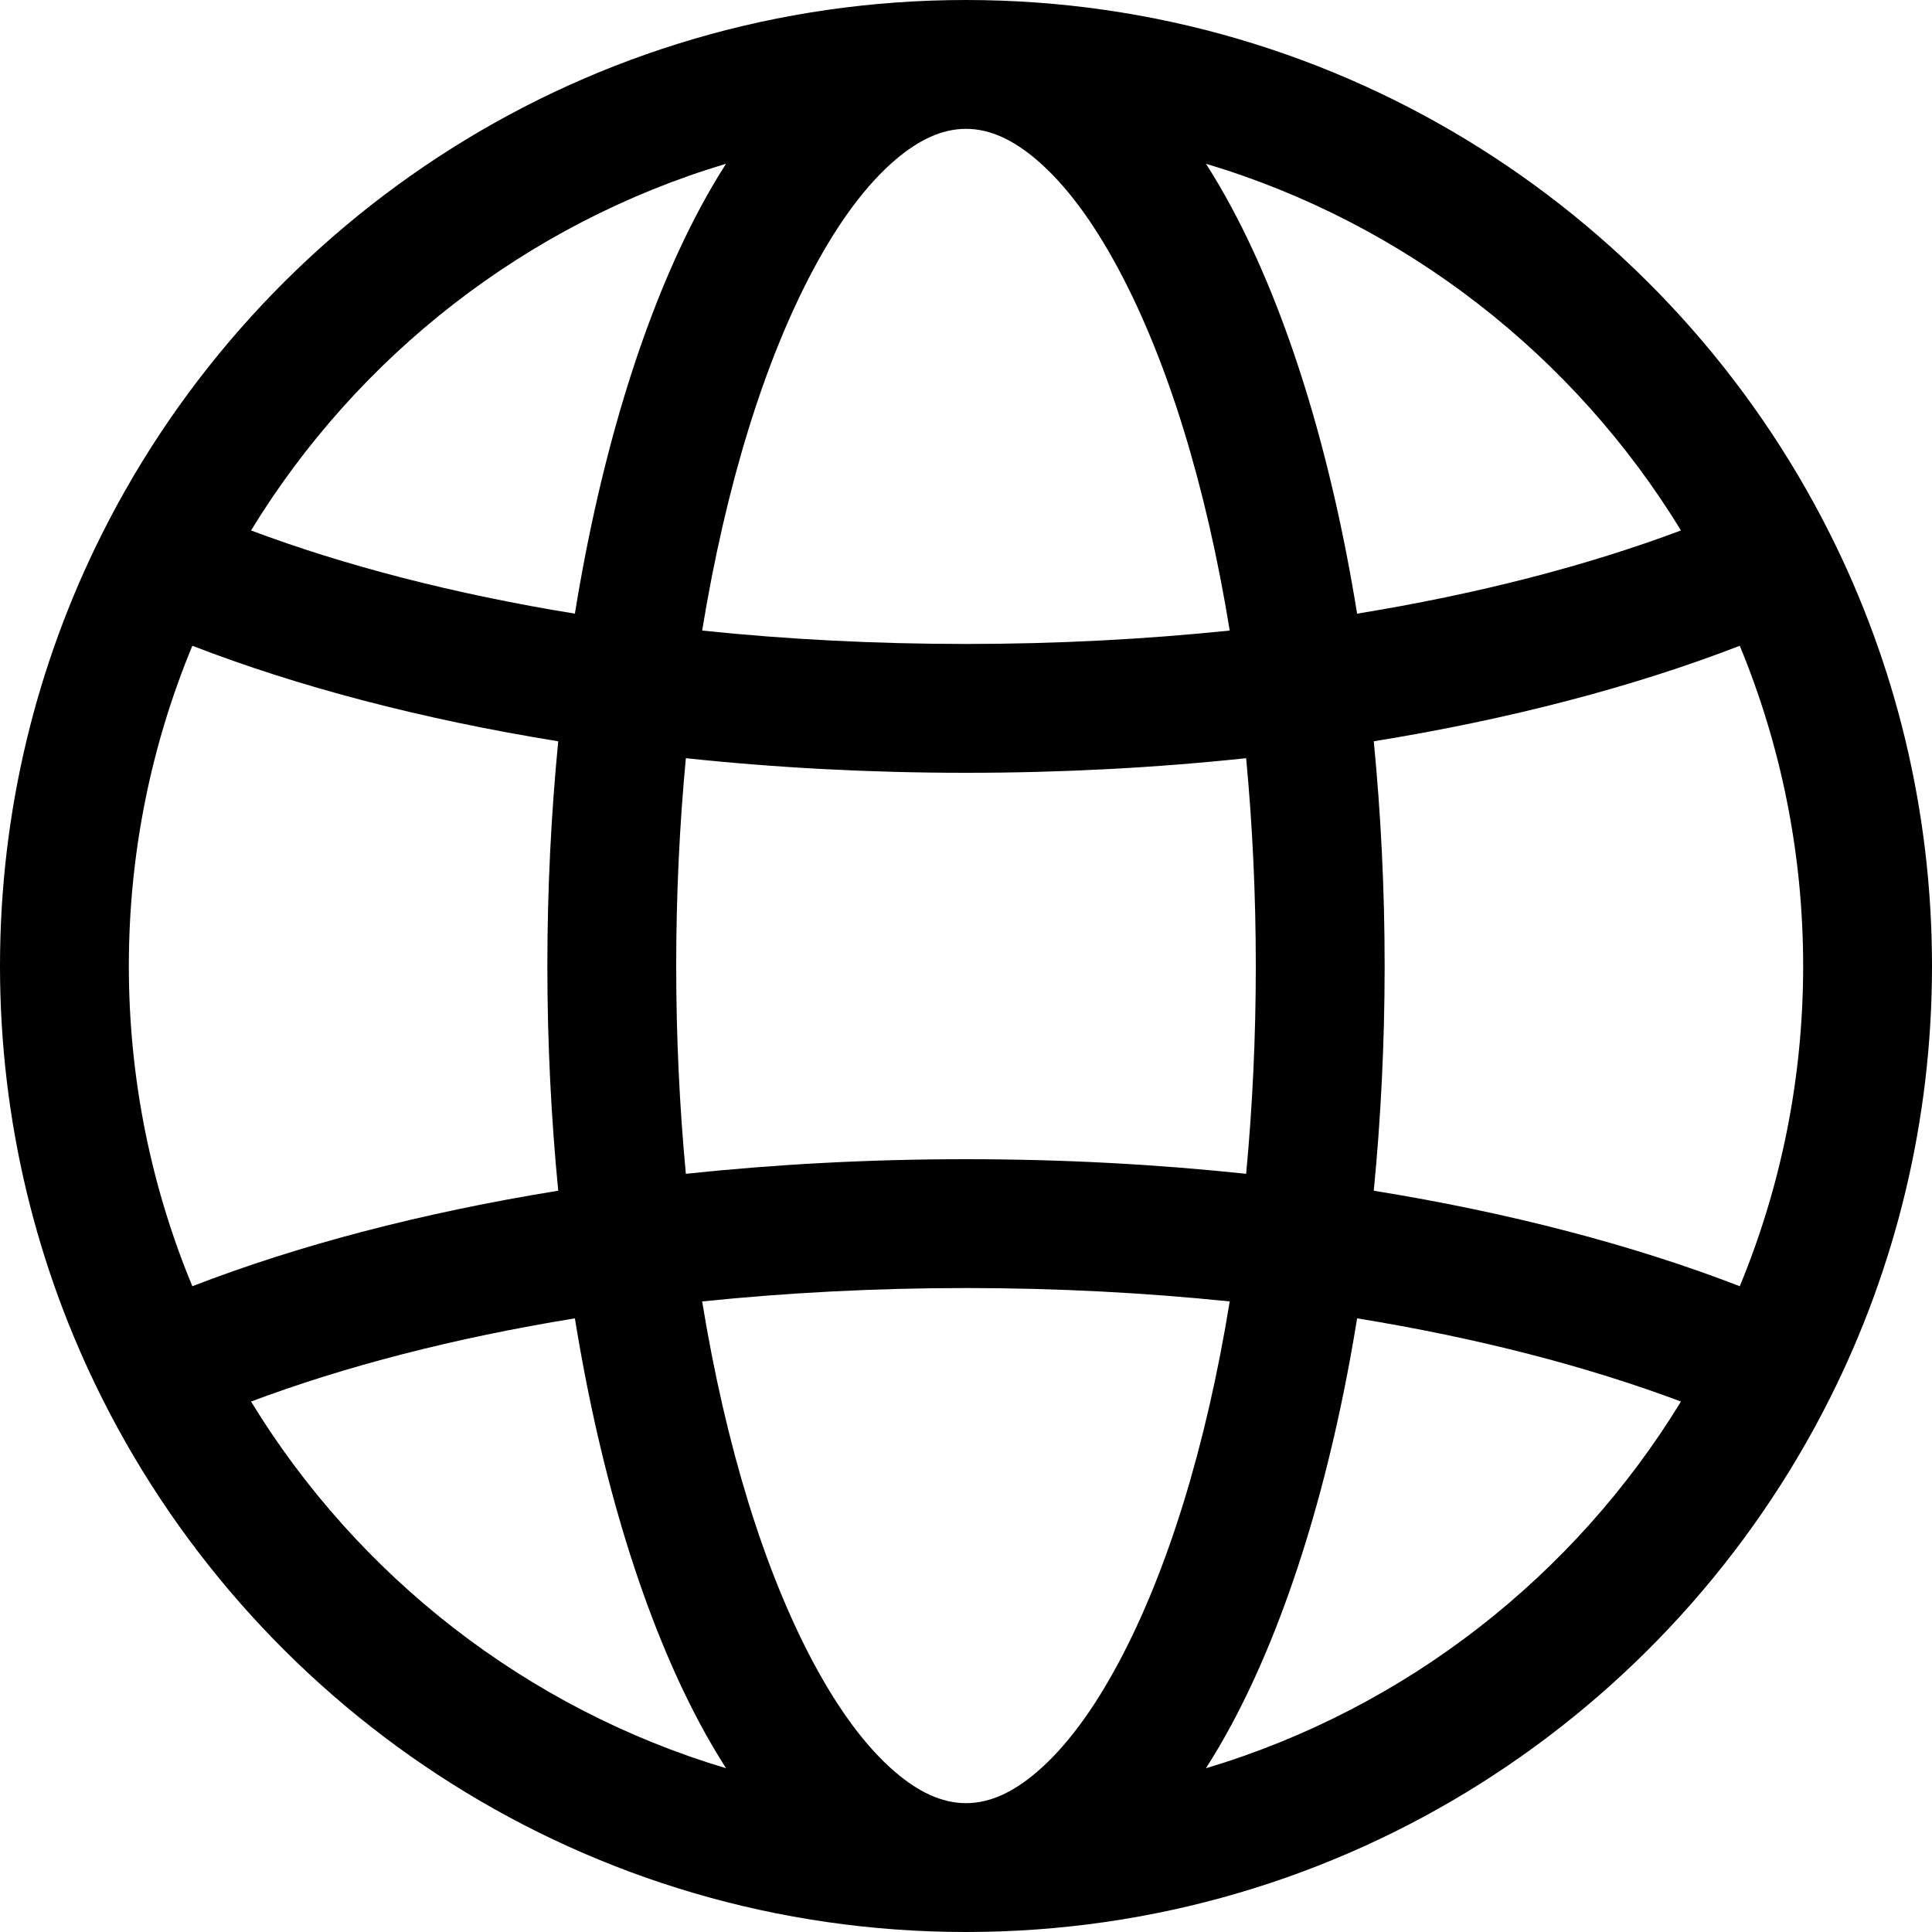 <svg width="16" height="16" viewBox="0 0 16 16" fill="none" xmlns="http://www.w3.org/2000/svg">
<path fill-rule="evenodd" clip-rule="evenodd" d="M0.846 11.581C0.305 10.504 0 9.287 0 8C0 6.713 0.305 5.496 0.846 4.419C2.161 1.799 4.872 0 8 0C11.128 0 13.839 1.799 15.154 4.419C15.695 5.496 16 6.713 16 8C16 9.287 15.695 10.504 15.154 11.581C13.839 14.201 11.128 16 8 16C4.872 16 2.161 14.201 0.846 11.581ZM1.593 5.348C1.254 6.165 1.067 7.061 1.067 8C1.067 8.939 1.254 9.835 1.593 10.652C2.463 10.315 3.49 10.044 4.623 9.861C4.565 9.265 4.533 8.642 4.533 8C4.533 7.358 4.565 6.735 4.623 6.139C3.49 5.956 2.463 5.685 1.593 5.348ZM13.921 4.393C13.038 2.948 11.642 1.851 9.987 1.356C10.061 1.471 10.133 1.594 10.202 1.723C10.657 2.572 11.021 3.733 11.239 5.082C12.236 4.92 13.143 4.685 13.921 4.393ZM6.013 1.356C4.358 1.851 2.962 2.948 2.079 4.393C2.857 4.685 3.764 4.92 4.761 5.082C4.979 3.733 5.343 2.572 5.798 1.723C5.867 1.594 5.939 1.471 6.013 1.356ZM14.408 10.652C14.746 9.835 14.933 8.939 14.933 8C14.933 7.061 14.746 6.165 14.408 5.348C13.537 5.685 12.51 5.956 11.377 6.139C11.435 6.735 11.467 7.358 11.467 8C11.467 8.642 11.435 9.265 11.377 9.861C12.51 10.044 13.537 10.315 14.408 10.652ZM2.079 11.607C2.962 13.052 4.358 14.149 6.013 14.644C5.939 14.528 5.867 14.406 5.798 14.277C5.343 13.428 4.979 12.267 4.761 10.918C3.764 11.08 2.857 11.315 2.079 11.607ZM9.987 14.644C11.642 14.149 13.038 13.052 13.921 11.607C13.143 11.315 12.236 11.08 11.239 10.918C11.021 12.267 10.657 13.428 10.202 14.277C10.133 14.406 10.061 14.528 9.987 14.644ZM8 1.067C7.795 1.067 7.603 1.164 7.418 1.321C7.171 1.531 6.945 1.841 6.738 2.227C6.331 2.987 6.011 4.021 5.815 5.222C6.514 5.295 7.246 5.333 8 5.333C8.754 5.333 9.486 5.294 10.184 5.222C9.989 4.021 9.669 2.987 9.262 2.227C9.055 1.841 8.829 1.531 8.582 1.321C8.397 1.164 8.205 1.067 8 1.067ZM8 14.933C8.205 14.933 8.397 14.836 8.582 14.679C8.829 14.469 9.055 14.159 9.262 13.773C9.669 13.013 9.989 11.979 10.184 10.778C9.486 10.706 8.754 10.667 8 10.667C7.246 10.667 6.514 10.706 5.815 10.778C6.011 11.979 6.331 13.013 6.738 13.773C6.945 14.159 7.171 14.469 7.418 14.679C7.603 14.836 7.795 14.933 8 14.933ZM10.32 9.721C10.372 9.17 10.4 8.593 10.4 8C10.4 7.407 10.372 6.83 10.32 6.279C9.578 6.358 8.801 6.4 8 6.4C7.199 6.4 6.422 6.358 5.68 6.279C5.628 6.83 5.6 7.407 5.6 8C5.6 8.593 5.628 9.17 5.68 9.721C6.422 9.642 7.199 9.6 8 9.6C8.801 9.6 9.578 9.642 10.32 9.721Z" fill="currentColor"/>
</svg>
